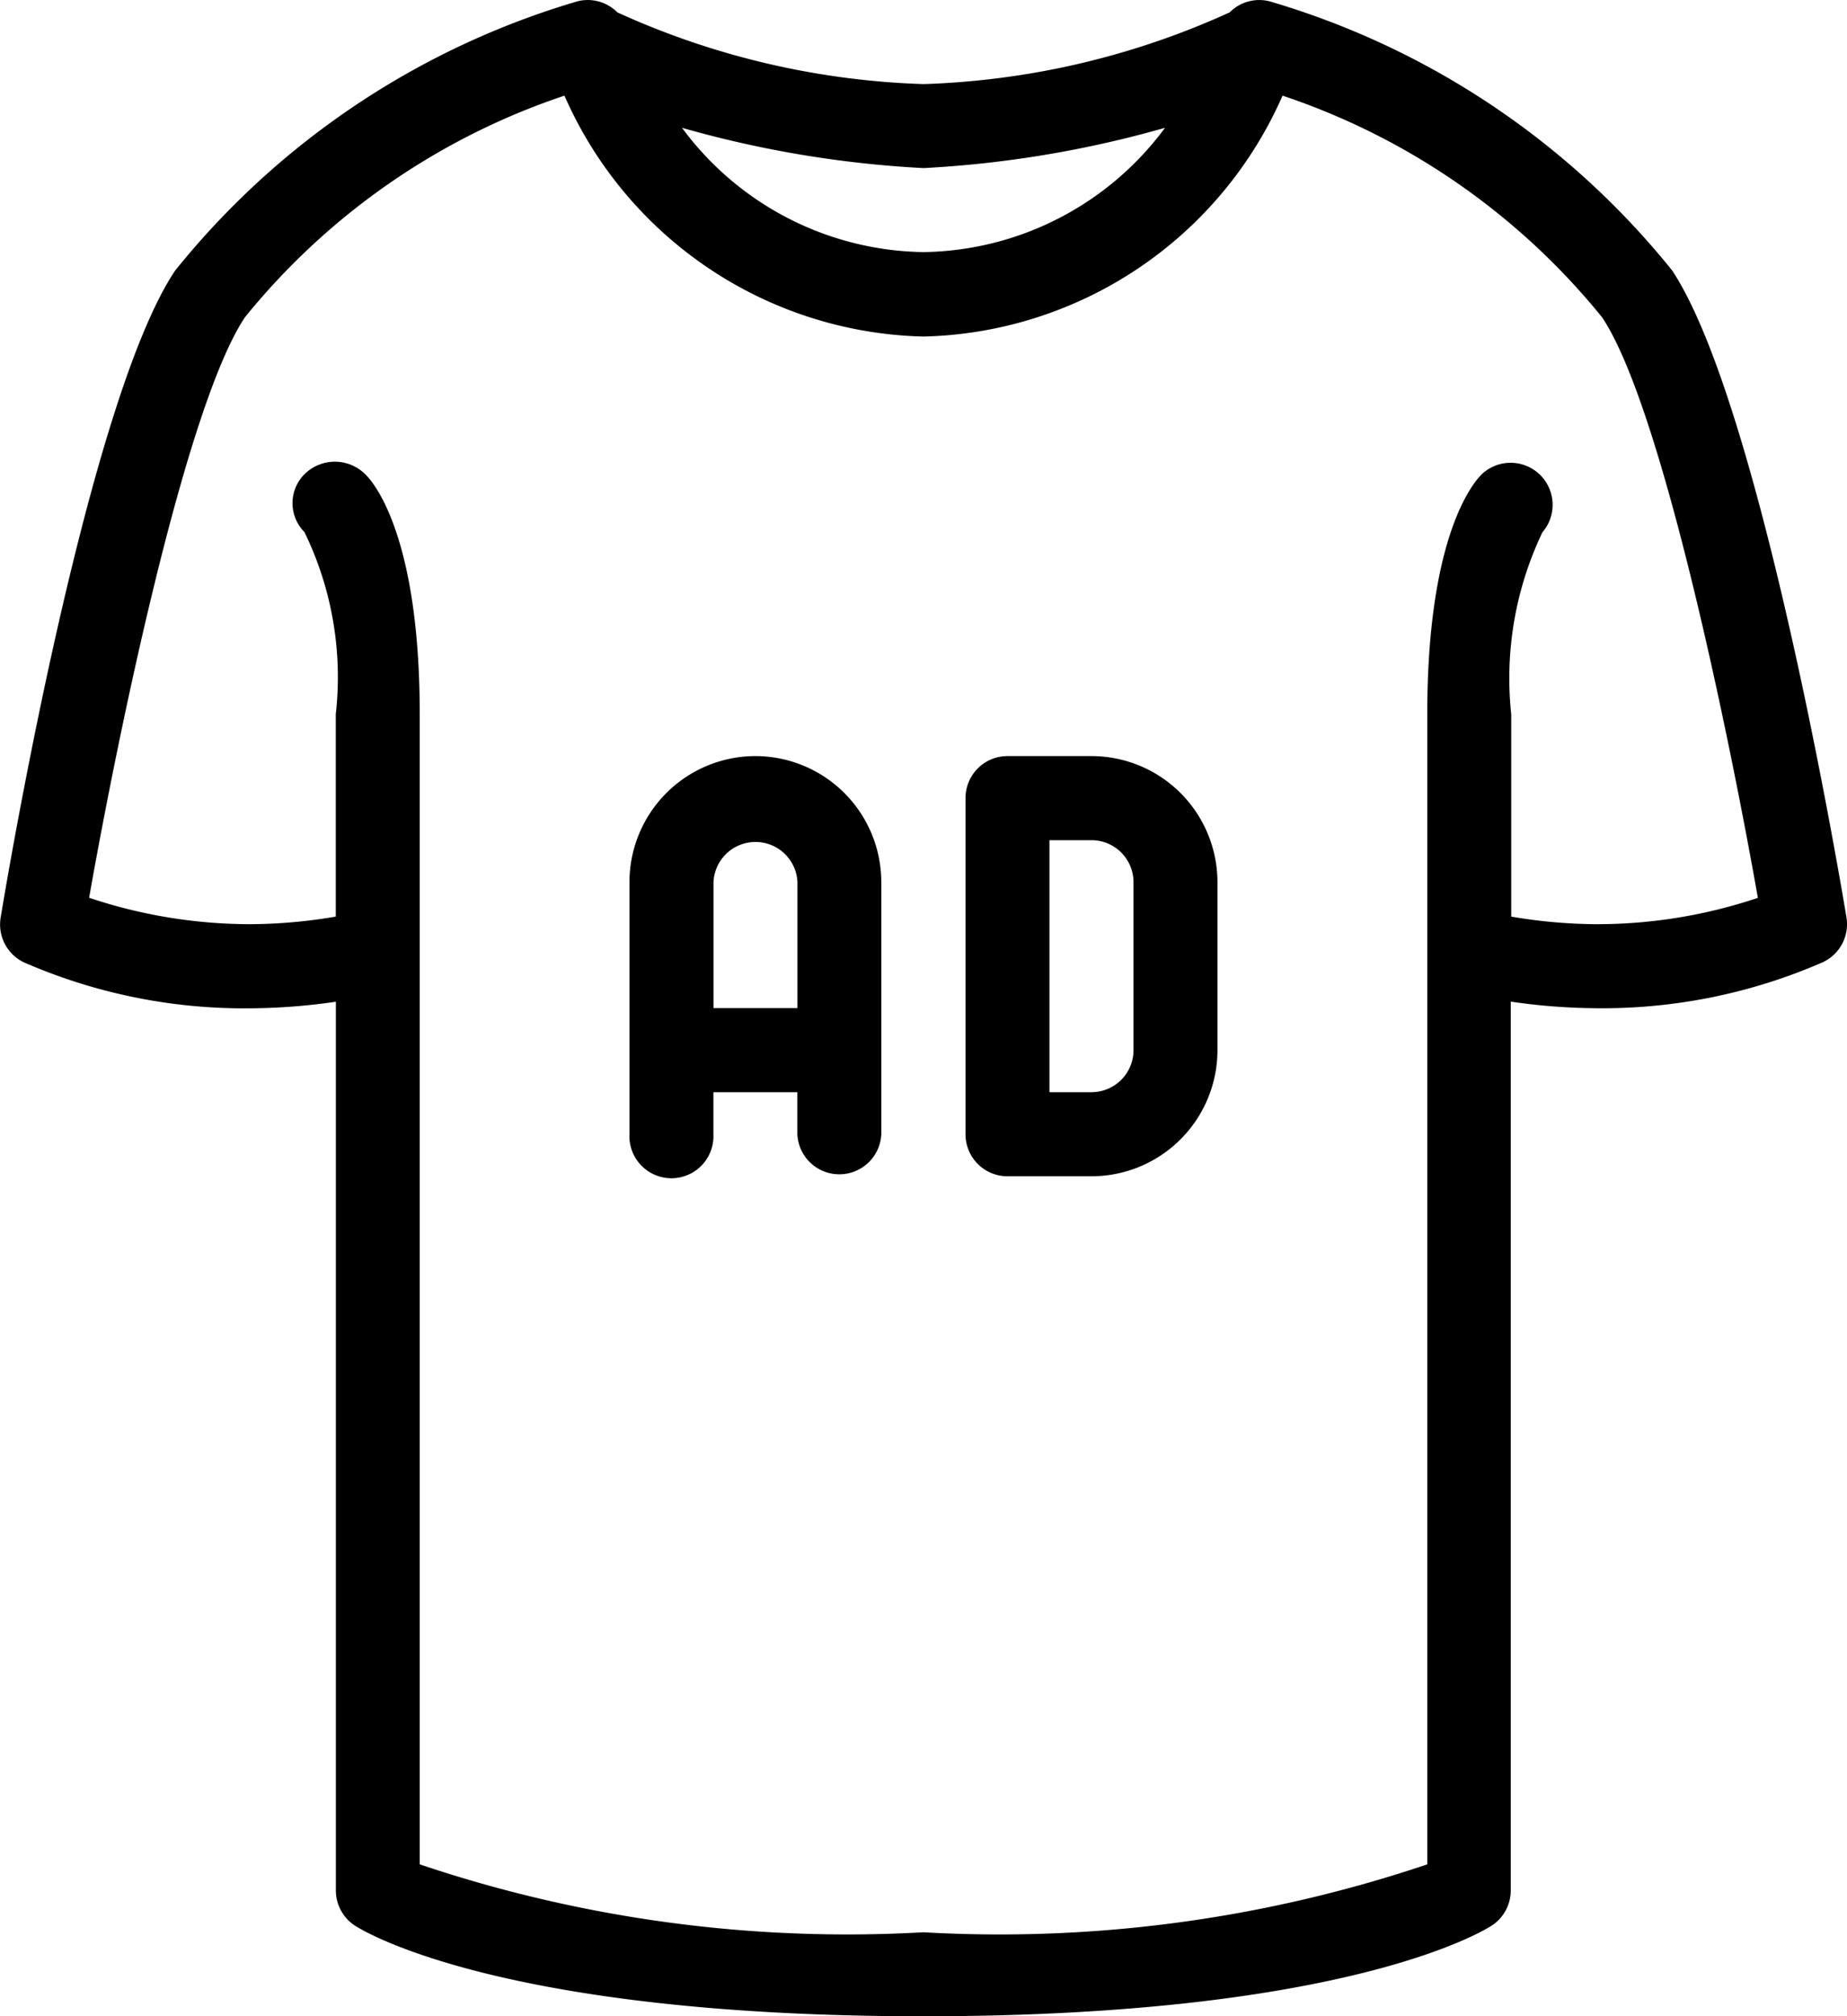 <svg xmlns="http://www.w3.org/2000/svg" width="20" height="21.818" viewBox="0 0 20 21.818">
  <g id="_021-t-shirt" data-name="021-t-shirt" transform="translate(-21.335 0.001)">
    <g id="Group_35" data-name="Group 35" transform="translate(21.335 -0.001)">
      <g id="Group_34" data-name="Group 34" transform="translate(0)">
        <path id="Path_49" data-name="Path 49" d="M41.329,9.925c-.095-.568-.952-5.591-1.888-7A8.756,8.756,0,0,0,35.115.023a.452.452,0,0,0-.465.11,8.65,8.65,0,0,1-3.315.776A8.65,8.65,0,0,1,28.02.133a.451.451,0,0,0-.465-.11A8.756,8.756,0,0,0,23.23,2.929c-.936,1.4-1.794,6.428-1.888,7a.455.455,0,0,0,.245.481,5.96,5.96,0,0,0,2.476.5,6.577,6.577,0,0,0,.909-.071v9.616a.455.455,0,0,0,.2.378c.06.04,1.531.985,6.161.985s6.1-.945,6.161-.985a.455.455,0,0,0,.2-.378V10.838a6.577,6.577,0,0,0,.909.071,5.96,5.96,0,0,0,2.476-.5A.454.454,0,0,0,41.329,9.925ZM31.335,1.818a11.757,11.757,0,0,0,2.615-.436,3.307,3.307,0,0,1-2.615,1.345A3.307,3.307,0,0,1,28.72,1.382,11.754,11.754,0,0,0,31.335,1.818ZM38.608,10a5.634,5.634,0,0,1-.909-.082V7.727a3.66,3.66,0,0,1,.338-1.968.455.455,0,0,0-.659-.626c-.1.1-.588.684-.588,2.594V20.174a14.508,14.508,0,0,1-5.455.735,14.513,14.513,0,0,1-5.455-.735V7.727c0-1.91-.49-2.5-.588-2.594a.467.467,0,0,0-.652-.01.443.443,0,0,0-.009.633,3.58,3.58,0,0,1,.34,1.971V9.918a5.639,5.639,0,0,1-.909.082A5.5,5.5,0,0,1,22.3,9.714c.3-1.7,1.035-5.3,1.686-6.28a7.524,7.524,0,0,1,3.461-2.4,4.358,4.358,0,0,0,3.888,2.607,4.358,4.358,0,0,0,3.888-2.607,7.524,7.524,0,0,1,3.461,2.4c.651.976,1.385,4.578,1.686,6.281A5.468,5.468,0,0,1,38.608,10Z" transform="translate(-21.335 0.001)"/>
        <path id="Path_50" data-name="Path 50" d="M182.7,192.008a1.365,1.365,0,0,0-1.364,1.364V196.1a.455.455,0,1,0,.909,0v-.455h.909v.455a.455.455,0,0,0,.909,0v-2.727A1.365,1.365,0,0,0,182.7,192.008Zm.455,2.727h-.909v-1.364a.455.455,0,0,1,.909,0v1.364Z" transform="translate(-174.52 -183.826)"/>
        <path id="Path_51" data-name="Path 51" d="M268.035,192.008h-.909a.454.454,0,0,0-.455.455V196.1a.454.454,0,0,0,.455.455h.909a1.365,1.365,0,0,0,1.364-1.364v-1.818A1.365,1.365,0,0,0,268.035,192.008Zm.455,3.182a.455.455,0,0,1-.455.455h-.455v-2.727h.455a.455.455,0,0,1,.455.455Z" transform="translate(-256.216 -183.826)"/>
      </g>
    </g>
  </g>
</svg>

